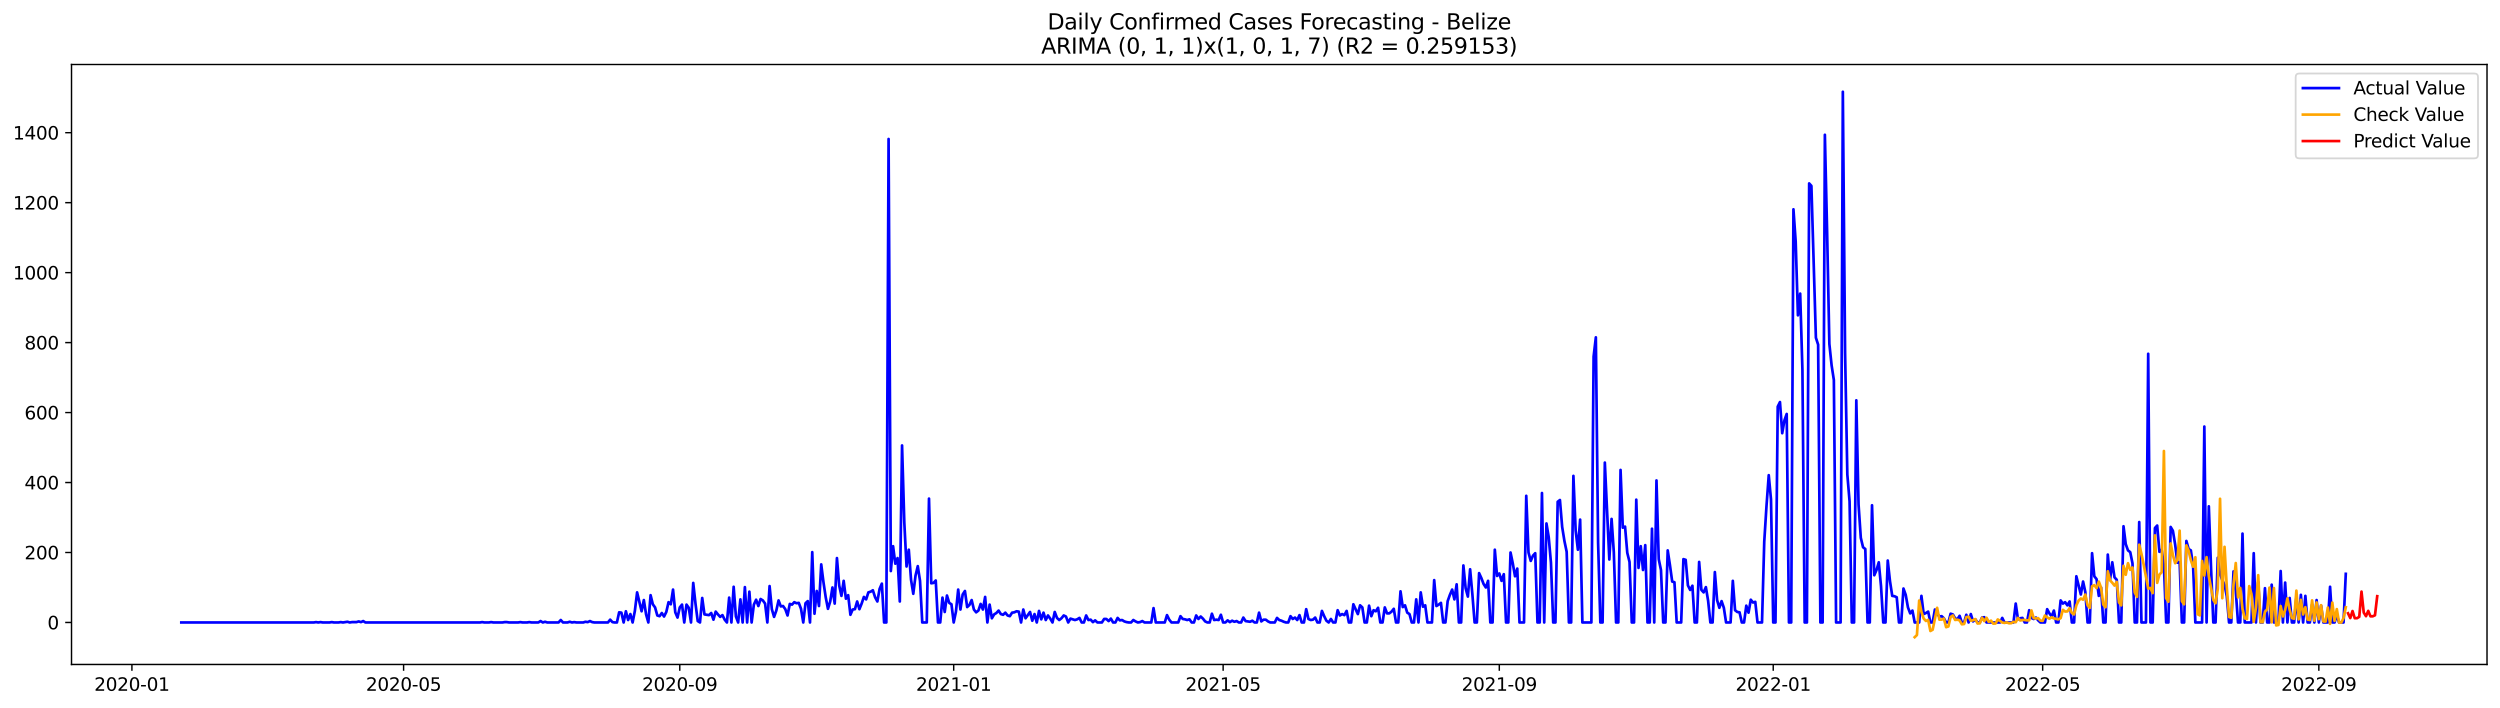 <?xml version="1.0" encoding="utf-8" standalone="no"?>
<!DOCTYPE svg PUBLIC "-//W3C//DTD SVG 1.1//EN"
  "http://www.w3.org/Graphics/SVG/1.1/DTD/svg11.dtd">
<svg xmlns:xlink="http://www.w3.org/1999/xlink" width="1386.05pt" height="392.274pt" viewBox="0 0 1386.05 392.274" xmlns="http://www.w3.org/2000/svg" version="1.1">
 <defs>
  <style type="text/css">*{stroke-linejoin: round; stroke-linecap: butt}</style>
 </defs>
 <g id="figure_1">
  <g id="patch_1">
   <path d="M 0 392.274 
L 1386.05 392.274 
L 1386.05 0 
L 0 0 
z
" style="fill: #ffffff"/>
  </g>
  <g id="axes_1">
   <g id="patch_2">
    <path d="M 39.65 368.396 
L 1378.85 368.396 
L 1378.85 35.755 
L 39.65 35.755 
z
" style="fill: #ffffff"/>
   </g>
   <g id="matplotlib.axis_1">
    <g id="xtick_1">
     <g id="line2d_1">
      <defs>
       <path id="mb76e7b65b3" d="M 0 0 
L 0 3.5 
" style="stroke: #000000; stroke-width: 0.8"/>
      </defs>
      <g>
       <use xlink:href="#mb76e7b65b3" x="73.136" y="368.396" style="stroke: #000000; stroke-width: 0.8"/>
      </g>
     </g>
     <g id="text_1">
      <!-- 2020-01 -->
      <g transform="translate(52.245 382.994)scale(0.1 -0.1)">
       <defs>
        <path id="DejaVuSans-32" d="M 1228 531 
L 3431 531 
L 3431 0 
L 469 0 
L 469 531 
Q 828 903 1448 1529 
Q 2069 2156 2228 2338 
Q 2531 2678 2651 2914 
Q 2772 3150 2772 3378 
Q 2772 3750 2511 3984 
Q 2250 4219 1831 4219 
Q 1534 4219 1204 4116 
Q 875 4013 500 3803 
L 500 4441 
Q 881 4594 1212 4672 
Q 1544 4750 1819 4750 
Q 2544 4750 2975 4387 
Q 3406 4025 3406 3419 
Q 3406 3131 3298 2873 
Q 3191 2616 2906 2266 
Q 2828 2175 2409 1742 
Q 1991 1309 1228 531 
z
" transform="scale(0.016)"/>
        <path id="DejaVuSans-30" d="M 2034 4250 
Q 1547 4250 1301 3770 
Q 1056 3291 1056 2328 
Q 1056 1369 1301 889 
Q 1547 409 2034 409 
Q 2525 409 2770 889 
Q 3016 1369 3016 2328 
Q 3016 3291 2770 3770 
Q 2525 4250 2034 4250 
z
M 2034 4750 
Q 2819 4750 3233 4129 
Q 3647 3509 3647 2328 
Q 3647 1150 3233 529 
Q 2819 -91 2034 -91 
Q 1250 -91 836 529 
Q 422 1150 422 2328 
Q 422 3509 836 4129 
Q 1250 4750 2034 4750 
z
" transform="scale(0.016)"/>
        <path id="DejaVuSans-2d" d="M 313 2009 
L 1997 2009 
L 1997 1497 
L 313 1497 
L 313 2009 
z
" transform="scale(0.016)"/>
        <path id="DejaVuSans-31" d="M 794 531 
L 1825 531 
L 1825 4091 
L 703 3866 
L 703 4441 
L 1819 4666 
L 2450 4666 
L 2450 531 
L 3481 531 
L 3481 0 
L 794 0 
L 794 531 
z
" transform="scale(0.016)"/>
       </defs>
       <use xlink:href="#DejaVuSans-32"/>
       <use xlink:href="#DejaVuSans-30" x="63.623"/>
       <use xlink:href="#DejaVuSans-32" x="127.246"/>
       <use xlink:href="#DejaVuSans-30" x="190.869"/>
       <use xlink:href="#DejaVuSans-2d" x="254.492"/>
       <use xlink:href="#DejaVuSans-30" x="290.576"/>
       <use xlink:href="#DejaVuSans-31" x="354.199"/>
      </g>
     </g>
    </g>
    <g id="xtick_2">
     <g id="line2d_2">
      <g>
       <use xlink:href="#mb76e7b65b3" x="223.762" y="368.396" style="stroke: #000000; stroke-width: 0.8"/>
      </g>
     </g>
     <g id="text_2">
      <!-- 2020-05 -->
      <g transform="translate(202.871 382.994)scale(0.1 -0.1)">
       <defs>
        <path id="DejaVuSans-35" d="M 691 4666 
L 3169 4666 
L 3169 4134 
L 1269 4134 
L 1269 2991 
Q 1406 3038 1543 3061 
Q 1681 3084 1819 3084 
Q 2600 3084 3056 2656 
Q 3513 2228 3513 1497 
Q 3513 744 3044 326 
Q 2575 -91 1722 -91 
Q 1428 -91 1123 -41 
Q 819 9 494 109 
L 494 744 
Q 775 591 1075 516 
Q 1375 441 1709 441 
Q 2250 441 2565 725 
Q 2881 1009 2881 1497 
Q 2881 1984 2565 2268 
Q 2250 2553 1709 2553 
Q 1456 2553 1204 2497 
Q 953 2441 691 2322 
L 691 4666 
z
" transform="scale(0.016)"/>
       </defs>
       <use xlink:href="#DejaVuSans-32"/>
       <use xlink:href="#DejaVuSans-30" x="63.623"/>
       <use xlink:href="#DejaVuSans-32" x="127.246"/>
       <use xlink:href="#DejaVuSans-30" x="190.869"/>
       <use xlink:href="#DejaVuSans-2d" x="254.492"/>
       <use xlink:href="#DejaVuSans-30" x="290.576"/>
       <use xlink:href="#DejaVuSans-35" x="354.199"/>
      </g>
     </g>
    </g>
    <g id="xtick_3">
     <g id="line2d_3">
      <g>
       <use xlink:href="#mb76e7b65b3" x="376.877" y="368.396" style="stroke: #000000; stroke-width: 0.8"/>
      </g>
     </g>
     <g id="text_3">
      <!-- 2020-09 -->
      <g transform="translate(355.986 382.994)scale(0.1 -0.1)">
       <defs>
        <path id="DejaVuSans-39" d="M 703 97 
L 703 672 
Q 941 559 1184 500 
Q 1428 441 1663 441 
Q 2288 441 2617 861 
Q 2947 1281 2994 2138 
Q 2813 1869 2534 1725 
Q 2256 1581 1919 1581 
Q 1219 1581 811 2004 
Q 403 2428 403 3163 
Q 403 3881 828 4315 
Q 1253 4750 1959 4750 
Q 2769 4750 3195 4129 
Q 3622 3509 3622 2328 
Q 3622 1225 3098 567 
Q 2575 -91 1691 -91 
Q 1453 -91 1209 -44 
Q 966 3 703 97 
z
M 1959 2075 
Q 2384 2075 2632 2365 
Q 2881 2656 2881 3163 
Q 2881 3666 2632 3958 
Q 2384 4250 1959 4250 
Q 1534 4250 1286 3958 
Q 1038 3666 1038 3163 
Q 1038 2656 1286 2365 
Q 1534 2075 1959 2075 
z
" transform="scale(0.016)"/>
       </defs>
       <use xlink:href="#DejaVuSans-32"/>
       <use xlink:href="#DejaVuSans-30" x="63.623"/>
       <use xlink:href="#DejaVuSans-32" x="127.246"/>
       <use xlink:href="#DejaVuSans-30" x="190.869"/>
       <use xlink:href="#DejaVuSans-2d" x="254.492"/>
       <use xlink:href="#DejaVuSans-30" x="290.576"/>
       <use xlink:href="#DejaVuSans-39" x="354.199"/>
      </g>
     </g>
    </g>
    <g id="xtick_4">
     <g id="line2d_4">
      <g>
       <use xlink:href="#mb76e7b65b3" x="528.748" y="368.396" style="stroke: #000000; stroke-width: 0.8"/>
      </g>
     </g>
     <g id="text_4">
      <!-- 2021-01 -->
      <g transform="translate(507.857 382.994)scale(0.1 -0.1)">
       <use xlink:href="#DejaVuSans-32"/>
       <use xlink:href="#DejaVuSans-30" x="63.623"/>
       <use xlink:href="#DejaVuSans-32" x="127.246"/>
       <use xlink:href="#DejaVuSans-31" x="190.869"/>
       <use xlink:href="#DejaVuSans-2d" x="254.492"/>
       <use xlink:href="#DejaVuSans-30" x="290.576"/>
       <use xlink:href="#DejaVuSans-31" x="354.199"/>
      </g>
     </g>
    </g>
    <g id="xtick_5">
     <g id="line2d_5">
      <g>
       <use xlink:href="#mb76e7b65b3" x="678.129" y="368.396" style="stroke: #000000; stroke-width: 0.8"/>
      </g>
     </g>
     <g id="text_5">
      <!-- 2021-05 -->
      <g transform="translate(657.238 382.994)scale(0.1 -0.1)">
       <use xlink:href="#DejaVuSans-32"/>
       <use xlink:href="#DejaVuSans-30" x="63.623"/>
       <use xlink:href="#DejaVuSans-32" x="127.246"/>
       <use xlink:href="#DejaVuSans-31" x="190.869"/>
       <use xlink:href="#DejaVuSans-2d" x="254.492"/>
       <use xlink:href="#DejaVuSans-30" x="290.576"/>
       <use xlink:href="#DejaVuSans-35" x="354.199"/>
      </g>
     </g>
    </g>
    <g id="xtick_6">
     <g id="line2d_6">
      <g>
       <use xlink:href="#mb76e7b65b3" x="831.244" y="368.396" style="stroke: #000000; stroke-width: 0.8"/>
      </g>
     </g>
     <g id="text_6">
      <!-- 2021-09 -->
      <g transform="translate(810.353 382.994)scale(0.1 -0.1)">
       <use xlink:href="#DejaVuSans-32"/>
       <use xlink:href="#DejaVuSans-30" x="63.623"/>
       <use xlink:href="#DejaVuSans-32" x="127.246"/>
       <use xlink:href="#DejaVuSans-31" x="190.869"/>
       <use xlink:href="#DejaVuSans-2d" x="254.492"/>
       <use xlink:href="#DejaVuSans-30" x="290.576"/>
       <use xlink:href="#DejaVuSans-39" x="354.199"/>
      </g>
     </g>
    </g>
    <g id="xtick_7">
     <g id="line2d_7">
      <g>
       <use xlink:href="#mb76e7b65b3" x="983.115" y="368.396" style="stroke: #000000; stroke-width: 0.8"/>
      </g>
     </g>
     <g id="text_7">
      <!-- 2022-01 -->
      <g transform="translate(962.224 382.994)scale(0.1 -0.1)">
       <use xlink:href="#DejaVuSans-32"/>
       <use xlink:href="#DejaVuSans-30" x="63.623"/>
       <use xlink:href="#DejaVuSans-32" x="127.246"/>
       <use xlink:href="#DejaVuSans-32" x="190.869"/>
       <use xlink:href="#DejaVuSans-2d" x="254.492"/>
       <use xlink:href="#DejaVuSans-30" x="290.576"/>
       <use xlink:href="#DejaVuSans-31" x="354.199"/>
      </g>
     </g>
    </g>
    <g id="xtick_8">
     <g id="line2d_8">
      <g>
       <use xlink:href="#mb76e7b65b3" x="1132.496" y="368.396" style="stroke: #000000; stroke-width: 0.8"/>
      </g>
     </g>
     <g id="text_8">
      <!-- 2022-05 -->
      <g transform="translate(1111.605 382.994)scale(0.1 -0.1)">
       <use xlink:href="#DejaVuSans-32"/>
       <use xlink:href="#DejaVuSans-30" x="63.623"/>
       <use xlink:href="#DejaVuSans-32" x="127.246"/>
       <use xlink:href="#DejaVuSans-32" x="190.869"/>
       <use xlink:href="#DejaVuSans-2d" x="254.492"/>
       <use xlink:href="#DejaVuSans-30" x="290.576"/>
       <use xlink:href="#DejaVuSans-35" x="354.199"/>
      </g>
     </g>
    </g>
    <g id="xtick_9">
     <g id="line2d_9">
      <g>
       <use xlink:href="#mb76e7b65b3" x="1285.611" y="368.396" style="stroke: #000000; stroke-width: 0.8"/>
      </g>
     </g>
     <g id="text_9">
      <!-- 2022-09 -->
      <g transform="translate(1264.72 382.994)scale(0.1 -0.1)">
       <use xlink:href="#DejaVuSans-32"/>
       <use xlink:href="#DejaVuSans-30" x="63.623"/>
       <use xlink:href="#DejaVuSans-32" x="127.246"/>
       <use xlink:href="#DejaVuSans-32" x="190.869"/>
       <use xlink:href="#DejaVuSans-2d" x="254.492"/>
       <use xlink:href="#DejaVuSans-30" x="290.576"/>
       <use xlink:href="#DejaVuSans-39" x="354.199"/>
      </g>
     </g>
    </g>
   </g>
   <g id="matplotlib.axis_2">
    <g id="ytick_1">
     <g id="line2d_10">
      <defs>
       <path id="m4609b6b347" d="M 0 0 
L -3.5 0 
" style="stroke: #000000; stroke-width: 0.8"/>
      </defs>
      <g>
       <use xlink:href="#m4609b6b347" x="39.65" y="345.109" style="stroke: #000000; stroke-width: 0.8"/>
      </g>
     </g>
     <g id="text_10">
      <!-- 0 -->
      <g transform="translate(26.288 348.908)scale(0.1 -0.1)">
       <use xlink:href="#DejaVuSans-30"/>
      </g>
     </g>
    </g>
    <g id="ytick_2">
     <g id="line2d_11">
      <g>
       <use xlink:href="#m4609b6b347" x="39.65" y="306.318" style="stroke: #000000; stroke-width: 0.8"/>
      </g>
     </g>
     <g id="text_11">
      <!-- 200 -->
      <g transform="translate(13.562 310.117)scale(0.1 -0.1)">
       <use xlink:href="#DejaVuSans-32"/>
       <use xlink:href="#DejaVuSans-30" x="63.623"/>
       <use xlink:href="#DejaVuSans-30" x="127.246"/>
      </g>
     </g>
    </g>
    <g id="ytick_3">
     <g id="line2d_12">
      <g>
       <use xlink:href="#m4609b6b347" x="39.65" y="267.526" style="stroke: #000000; stroke-width: 0.8"/>
      </g>
     </g>
     <g id="text_12">
      <!-- 400 -->
      <g transform="translate(13.562 271.325)scale(0.1 -0.1)">
       <defs>
        <path id="DejaVuSans-34" d="M 2419 4116 
L 825 1625 
L 2419 1625 
L 2419 4116 
z
M 2253 4666 
L 3047 4666 
L 3047 1625 
L 3713 1625 
L 3713 1100 
L 3047 1100 
L 3047 0 
L 2419 0 
L 2419 1100 
L 313 1100 
L 313 1709 
L 2253 4666 
z
" transform="scale(0.016)"/>
       </defs>
       <use xlink:href="#DejaVuSans-34"/>
       <use xlink:href="#DejaVuSans-30" x="63.623"/>
       <use xlink:href="#DejaVuSans-30" x="127.246"/>
      </g>
     </g>
    </g>
    <g id="ytick_4">
     <g id="line2d_13">
      <g>
       <use xlink:href="#m4609b6b347" x="39.65" y="228.735" style="stroke: #000000; stroke-width: 0.8"/>
      </g>
     </g>
     <g id="text_13">
      <!-- 600 -->
      <g transform="translate(13.562 232.534)scale(0.1 -0.1)">
       <defs>
        <path id="DejaVuSans-36" d="M 2113 2584 
Q 1688 2584 1439 2293 
Q 1191 2003 1191 1497 
Q 1191 994 1439 701 
Q 1688 409 2113 409 
Q 2538 409 2786 701 
Q 3034 994 3034 1497 
Q 3034 2003 2786 2293 
Q 2538 2584 2113 2584 
z
M 3366 4563 
L 3366 3988 
Q 3128 4100 2886 4159 
Q 2644 4219 2406 4219 
Q 1781 4219 1451 3797 
Q 1122 3375 1075 2522 
Q 1259 2794 1537 2939 
Q 1816 3084 2150 3084 
Q 2853 3084 3261 2657 
Q 3669 2231 3669 1497 
Q 3669 778 3244 343 
Q 2819 -91 2113 -91 
Q 1303 -91 875 529 
Q 447 1150 447 2328 
Q 447 3434 972 4092 
Q 1497 4750 2381 4750 
Q 2619 4750 2861 4703 
Q 3103 4656 3366 4563 
z
" transform="scale(0.016)"/>
       </defs>
       <use xlink:href="#DejaVuSans-36"/>
       <use xlink:href="#DejaVuSans-30" x="63.623"/>
       <use xlink:href="#DejaVuSans-30" x="127.246"/>
      </g>
     </g>
    </g>
    <g id="ytick_5">
     <g id="line2d_14">
      <g>
       <use xlink:href="#m4609b6b347" x="39.65" y="189.943" style="stroke: #000000; stroke-width: 0.8"/>
      </g>
     </g>
     <g id="text_14">
      <!-- 800 -->
      <g transform="translate(13.562 193.742)scale(0.1 -0.1)">
       <defs>
        <path id="DejaVuSans-38" d="M 2034 2216 
Q 1584 2216 1326 1975 
Q 1069 1734 1069 1313 
Q 1069 891 1326 650 
Q 1584 409 2034 409 
Q 2484 409 2743 651 
Q 3003 894 3003 1313 
Q 3003 1734 2745 1975 
Q 2488 2216 2034 2216 
z
M 1403 2484 
Q 997 2584 770 2862 
Q 544 3141 544 3541 
Q 544 4100 942 4425 
Q 1341 4750 2034 4750 
Q 2731 4750 3128 4425 
Q 3525 4100 3525 3541 
Q 3525 3141 3298 2862 
Q 3072 2584 2669 2484 
Q 3125 2378 3379 2068 
Q 3634 1759 3634 1313 
Q 3634 634 3220 271 
Q 2806 -91 2034 -91 
Q 1263 -91 848 271 
Q 434 634 434 1313 
Q 434 1759 690 2068 
Q 947 2378 1403 2484 
z
M 1172 3481 
Q 1172 3119 1398 2916 
Q 1625 2713 2034 2713 
Q 2441 2713 2670 2916 
Q 2900 3119 2900 3481 
Q 2900 3844 2670 4047 
Q 2441 4250 2034 4250 
Q 1625 4250 1398 4047 
Q 1172 3844 1172 3481 
z
" transform="scale(0.016)"/>
       </defs>
       <use xlink:href="#DejaVuSans-38"/>
       <use xlink:href="#DejaVuSans-30" x="63.623"/>
       <use xlink:href="#DejaVuSans-30" x="127.246"/>
      </g>
     </g>
    </g>
    <g id="ytick_6">
     <g id="line2d_15">
      <g>
       <use xlink:href="#m4609b6b347" x="39.65" y="151.152" style="stroke: #000000; stroke-width: 0.8"/>
      </g>
     </g>
     <g id="text_15">
      <!-- 1000 -->
      <g transform="translate(7.2 154.951)scale(0.1 -0.1)">
       <use xlink:href="#DejaVuSans-31"/>
       <use xlink:href="#DejaVuSans-30" x="63.623"/>
       <use xlink:href="#DejaVuSans-30" x="127.246"/>
       <use xlink:href="#DejaVuSans-30" x="190.869"/>
      </g>
     </g>
    </g>
    <g id="ytick_7">
     <g id="line2d_16">
      <g>
       <use xlink:href="#m4609b6b347" x="39.65" y="112.36" style="stroke: #000000; stroke-width: 0.8"/>
      </g>
     </g>
     <g id="text_16">
      <!-- 1200 -->
      <g transform="translate(7.2 116.159)scale(0.1 -0.1)">
       <use xlink:href="#DejaVuSans-31"/>
       <use xlink:href="#DejaVuSans-32" x="63.623"/>
       <use xlink:href="#DejaVuSans-30" x="127.246"/>
       <use xlink:href="#DejaVuSans-30" x="190.869"/>
      </g>
     </g>
    </g>
    <g id="ytick_8">
     <g id="line2d_17">
      <g>
       <use xlink:href="#m4609b6b347" x="39.65" y="73.569" style="stroke: #000000; stroke-width: 0.8"/>
      </g>
     </g>
     <g id="text_17">
      <!-- 1400 -->
      <g transform="translate(7.2 77.368)scale(0.1 -0.1)">
       <use xlink:href="#DejaVuSans-31"/>
       <use xlink:href="#DejaVuSans-34" x="63.623"/>
       <use xlink:href="#DejaVuSans-30" x="127.246"/>
       <use xlink:href="#DejaVuSans-30" x="190.869"/>
      </g>
     </g>
    </g>
   </g>
   <g id="line2d_18">
    <path d="M 100.523 345.109 
L 173.968 345.109 
L 175.213 344.915 
L 176.458 345.109 
L 177.703 344.915 
L 178.948 345.109 
L 182.682 345.109 
L 183.927 344.915 
L 185.172 345.109 
L 187.662 345.109 
L 188.906 344.915 
L 190.151 345.109 
L 192.641 344.721 
L 193.886 345.109 
L 195.131 344.915 
L 197.62 344.915 
L 198.865 344.527 
L 200.11 344.915 
L 201.355 344.333 
L 202.6 345.109 
L 266.087 345.109 
L 267.331 344.915 
L 268.576 345.109 
L 271.066 345.109 
L 272.311 344.915 
L 273.556 345.109 
L 278.535 345.109 
L 279.78 344.915 
L 281.025 344.915 
L 282.27 345.109 
L 287.249 345.109 
L 288.494 344.915 
L 289.739 345.109 
L 292.228 345.109 
L 293.473 344.915 
L 294.718 345.109 
L 298.452 345.109 
L 299.697 344.333 
L 300.942 345.109 
L 302.187 344.721 
L 303.432 345.109 
L 309.656 345.109 
L 310.901 343.751 
L 312.146 345.109 
L 314.635 345.109 
L 315.88 344.721 
L 317.125 345.109 
L 318.37 344.915 
L 319.615 345.109 
L 323.349 345.109 
L 324.594 344.721 
L 325.839 344.915 
L 327.084 344.333 
L 328.329 344.915 
L 329.573 345.109 
L 337.043 345.109 
L 338.287 343.557 
L 339.532 344.915 
L 340.777 345.109 
L 342.022 345.109 
L 343.267 339.484 
L 344.512 339.678 
L 345.756 345.109 
L 347.001 338.902 
L 348.246 343.751 
L 349.491 340.454 
L 350.736 345.109 
L 351.981 338.708 
L 353.225 328.429 
L 355.715 338.902 
L 356.96 332.696 
L 358.205 340.648 
L 359.45 345.109 
L 360.695 329.98 
L 361.939 335.023 
L 363.184 336.769 
L 364.429 341.23 
L 365.674 341.618 
L 366.919 339.872 
L 368.164 341.812 
L 369.408 339.29 
L 370.653 333.86 
L 371.898 335.023 
L 373.143 326.877 
L 374.388 339.484 
L 375.633 342.394 
L 376.877 336.769 
L 378.122 335.217 
L 379.367 345.109 
L 380.612 335.217 
L 381.857 336.963 
L 383.102 345.109 
L 384.346 323.192 
L 385.591 334.635 
L 386.836 344.333 
L 388.081 345.109 
L 389.326 331.532 
L 390.571 340.648 
L 393.06 341.036 
L 394.305 339.872 
L 395.55 343.557 
L 396.795 339.096 
L 398.04 340.648 
L 399.285 342.006 
L 400.529 341.036 
L 401.774 343.557 
L 403.019 345.109 
L 404.264 331.338 
L 405.509 345.109 
L 406.754 325.325 
L 407.998 341.812 
L 409.243 345.109 
L 410.488 332.308 
L 411.733 345.109 
L 412.978 325.519 
L 414.223 345.109 
L 415.468 328.041 
L 416.712 345.109 
L 417.957 335.217 
L 419.202 332.502 
L 420.447 335.993 
L 421.692 332.114 
L 422.937 332.89 
L 424.181 334.635 
L 425.426 345.109 
L 426.671 324.937 
L 427.916 337.739 
L 429.161 342.006 
L 430.406 338.514 
L 431.65 332.89 
L 432.895 336.187 
L 434.14 335.993 
L 435.385 337.739 
L 436.63 341.23 
L 437.875 334.829 
L 439.119 335.217 
L 440.364 333.86 
L 441.609 334.441 
L 442.854 334.247 
L 444.099 337.545 
L 445.344 345.109 
L 446.589 334.441 
L 447.833 333.278 
L 449.078 345.109 
L 450.323 306.124 
L 451.568 340.26 
L 452.813 327.653 
L 454.058 335.993 
L 455.302 312.912 
L 456.547 322.804 
L 457.792 331.144 
L 459.037 337.545 
L 460.282 333.472 
L 461.527 325.713 
L 462.771 334.635 
L 464.016 309.421 
L 465.261 324.55 
L 466.506 330.368 
L 467.751 322.028 
L 468.996 331.92 
L 470.241 329.98 
L 471.485 340.842 
L 472.73 337.933 
L 473.975 337.739 
L 475.22 333.472 
L 476.465 337.739 
L 477.71 334.635 
L 478.954 330.95 
L 480.199 332.308 
L 481.444 328.429 
L 482.689 328.041 
L 483.934 327.265 
L 485.179 331.144 
L 486.423 333.472 
L 487.668 326.489 
L 488.913 323.58 
L 490.158 345.109 
L 491.403 345.109 
L 492.648 77.06 
L 493.892 316.597 
L 495.137 302.826 
L 496.382 312.524 
L 497.627 309.421 
L 498.872 333.472 
L 500.117 246.967 
L 501.362 289.637 
L 502.606 314.076 
L 503.851 304.766 
L 505.096 321.446 
L 506.341 329.205 
L 507.586 319.119 
L 508.831 313.882 
L 510.075 322.028 
L 511.32 345.109 
L 513.81 345.109 
L 515.055 276.448 
L 516.3 323.386 
L 517.544 323.192 
L 518.789 321.834 
L 520.034 345.109 
L 521.279 345.109 
L 522.524 331.338 
L 523.769 339.29 
L 525.014 330.174 
L 526.258 334.247 
L 527.503 335.023 
L 528.748 345.109 
L 529.993 339.096 
L 531.238 326.877 
L 532.483 337.933 
L 533.727 329.592 
L 534.972 327.653 
L 536.217 336.575 
L 537.462 335.411 
L 538.707 332.696 
L 539.952 337.933 
L 541.196 339.484 
L 542.441 338.514 
L 543.686 334.829 
L 544.931 337.933 
L 546.176 330.95 
L 547.421 345.109 
L 548.666 335.217 
L 549.91 342.782 
L 551.155 340.648 
L 552.4 339.872 
L 553.645 338.514 
L 554.89 340.454 
L 556.135 340.842 
L 557.379 339.678 
L 558.624 341.23 
L 559.869 341.618 
L 561.114 339.678 
L 562.359 339.484 
L 563.604 338.902 
L 564.848 339.096 
L 566.093 345.109 
L 567.338 337.933 
L 568.583 342.782 
L 571.073 339.29 
L 572.317 344.139 
L 573.562 340.454 
L 574.807 345.109 
L 576.052 338.708 
L 577.297 343.363 
L 578.542 339.678 
L 579.787 343.751 
L 581.031 341.23 
L 582.276 342.976 
L 583.521 345.109 
L 584.766 339.29 
L 586.011 342.588 
L 587.256 343.751 
L 588.5 342.782 
L 589.745 341.23 
L 590.99 341.812 
L 592.235 345.109 
L 593.48 342.976 
L 595.969 343.751 
L 597.214 343.363 
L 598.459 342.588 
L 599.704 345.109 
L 600.949 345.109 
L 602.194 341.23 
L 603.439 343.751 
L 604.683 343.557 
L 605.928 344.915 
L 607.173 343.945 
L 608.418 345.109 
L 610.908 345.109 
L 612.152 343.169 
L 613.397 343.169 
L 614.642 344.333 
L 615.887 342.976 
L 617.132 345.109 
L 618.377 345.109 
L 619.621 342.588 
L 620.866 343.945 
L 622.111 343.751 
L 623.356 344.527 
L 624.601 344.915 
L 625.846 345.109 
L 627.09 345.109 
L 628.335 343.751 
L 629.58 344.527 
L 630.825 345.109 
L 632.07 344.915 
L 633.315 344.333 
L 634.56 345.109 
L 638.294 345.109 
L 639.539 337.157 
L 640.784 345.109 
L 645.763 345.109 
L 647.008 341.036 
L 648.253 343.557 
L 649.498 345.109 
L 653.232 345.109 
L 654.477 341.618 
L 655.722 343.169 
L 656.967 343.363 
L 658.212 343.751 
L 659.456 343.363 
L 660.701 345.109 
L 661.946 345.109 
L 663.191 341.23 
L 664.436 343.169 
L 665.681 341.812 
L 666.925 342.976 
L 668.17 344.527 
L 669.415 345.109 
L 670.66 345.109 
L 671.905 340.26 
L 673.15 343.751 
L 674.394 343.557 
L 675.639 343.751 
L 676.884 340.842 
L 678.129 345.109 
L 679.374 345.109 
L 680.619 343.945 
L 681.863 344.915 
L 683.108 344.139 
L 684.353 344.721 
L 685.598 344.333 
L 686.843 345.109 
L 688.088 345.109 
L 689.333 342.394 
L 690.577 344.333 
L 693.067 344.721 
L 694.312 344.139 
L 695.557 345.109 
L 696.802 345.109 
L 698.046 339.678 
L 699.291 344.527 
L 700.536 343.557 
L 701.781 343.557 
L 703.026 344.527 
L 704.271 345.109 
L 706.76 345.109 
L 708.005 342.588 
L 709.25 343.751 
L 710.495 344.139 
L 711.74 344.721 
L 712.985 345.109 
L 714.229 345.109 
L 715.474 341.618 
L 716.719 343.169 
L 717.964 342.394 
L 719.209 343.751 
L 720.454 341.036 
L 721.698 345.109 
L 722.943 345.109 
L 724.188 337.739 
L 725.433 343.169 
L 726.678 343.751 
L 727.923 343.557 
L 729.167 342.394 
L 730.412 345.109 
L 731.657 345.109 
L 732.902 338.708 
L 734.147 341.618 
L 735.392 344.139 
L 736.637 345.109 
L 737.881 343.169 
L 739.126 345.109 
L 740.371 345.109 
L 741.616 338.321 
L 742.861 341.23 
L 744.106 340.454 
L 745.35 341.036 
L 746.595 338.708 
L 747.84 345.109 
L 749.085 345.109 
L 750.33 335.023 
L 752.819 340.454 
L 754.064 335.605 
L 755.309 336.769 
L 756.554 345.109 
L 757.799 345.109 
L 759.044 335.799 
L 760.288 341.618 
L 761.533 338.321 
L 762.778 338.902 
L 764.023 336.963 
L 765.268 345.109 
L 766.513 345.109 
L 767.758 336.769 
L 769.002 340.066 
L 770.247 340.066 
L 771.492 339.096 
L 772.737 337.545 
L 773.982 345.109 
L 775.227 345.109 
L 776.471 327.847 
L 777.716 336.575 
L 778.961 335.605 
L 780.206 339.678 
L 781.451 340.454 
L 782.696 345.109 
L 783.94 345.109 
L 785.185 332.308 
L 786.43 345.109 
L 787.675 328.429 
L 788.92 336.381 
L 790.165 335.605 
L 791.41 345.109 
L 793.899 345.109 
L 795.144 321.64 
L 796.389 335.993 
L 797.634 335.217 
L 798.879 334.247 
L 800.123 345.109 
L 801.368 345.109 
L 802.613 333.278 
L 803.858 329.786 
L 805.103 326.877 
L 806.348 332.308 
L 807.592 323.968 
L 808.837 345.109 
L 810.082 345.109 
L 811.327 313.494 
L 812.572 326.101 
L 813.817 330.756 
L 815.061 315.627 
L 816.306 329.398 
L 817.551 345.109 
L 818.796 345.109 
L 820.041 317.761 
L 821.286 320.476 
L 822.531 323.774 
L 823.775 325.713 
L 825.02 322.028 
L 826.265 345.109 
L 827.51 345.109 
L 828.755 304.766 
L 830 319.313 
L 831.244 317.955 
L 832.489 322.028 
L 833.734 318.343 
L 834.979 345.109 
L 836.224 345.109 
L 837.469 306.318 
L 838.713 312.33 
L 839.958 319.507 
L 841.203 315.24 
L 842.448 345.109 
L 844.938 345.109 
L 846.183 274.896 
L 847.427 306.318 
L 848.672 310.973 
L 849.917 308.063 
L 851.162 306.705 
L 852.407 345.109 
L 853.652 345.109 
L 854.896 273.345 
L 856.141 345.109 
L 857.386 290.219 
L 858.631 297.783 
L 859.876 311.942 
L 861.121 345.109 
L 862.365 345.109 
L 863.61 278.194 
L 864.855 277.224 
L 866.1 292.159 
L 867.345 299.917 
L 868.59 305.93 
L 869.834 345.109 
L 871.079 345.109 
L 872.324 263.841 
L 873.569 294.098 
L 874.814 304.766 
L 876.059 288.086 
L 877.304 345.109 
L 882.283 345.109 
L 883.528 197.701 
L 884.773 187.034 
L 886.017 300.887 
L 887.262 345.109 
L 888.507 345.109 
L 889.752 256.47 
L 892.242 310.197 
L 893.486 287.698 
L 894.731 306.124 
L 895.976 345.109 
L 897.221 345.109 
L 898.466 260.544 
L 899.711 292.547 
L 900.956 291.965 
L 902.2 306.511 
L 903.445 311.554 
L 904.69 345.109 
L 905.935 345.109 
L 907.18 277.03 
L 908.425 314.852 
L 909.669 302.826 
L 910.914 316.015 
L 912.159 302.244 
L 913.404 345.109 
L 914.649 345.109 
L 915.894 293.128 
L 917.138 345.109 
L 918.383 266.362 
L 919.628 310.003 
L 920.873 316.015 
L 922.118 345.109 
L 923.363 345.109 
L 924.608 305.154 
L 925.852 313.3 
L 927.097 322.416 
L 928.342 322.804 
L 929.587 345.109 
L 932.077 345.109 
L 933.321 310.003 
L 934.566 310.391 
L 935.811 324.55 
L 937.056 327.071 
L 938.301 324.744 
L 939.546 345.109 
L 940.79 345.109 
L 942.035 311.554 
L 943.28 327.071 
L 944.525 328.429 
L 945.77 325.519 
L 947.015 333.084 
L 948.259 345.109 
L 949.504 345.109 
L 950.749 317.179 
L 951.994 332.696 
L 953.239 336.963 
L 954.484 333.278 
L 955.729 336.963 
L 956.973 345.109 
L 959.463 345.109 
L 960.708 322.028 
L 961.953 338.321 
L 963.198 339.29 
L 964.442 339.484 
L 965.687 345.109 
L 966.932 345.109 
L 968.177 335.799 
L 969.422 339.678 
L 970.667 332.502 
L 971.911 334.053 
L 973.156 333.666 
L 974.401 345.109 
L 976.891 345.109 
L 978.136 300.305 
L 979.381 280.521 
L 980.625 263.453 
L 981.87 276.836 
L 983.115 345.109 
L 984.36 345.109 
L 985.605 225.437 
L 986.85 222.916 
L 988.094 240.178 
L 989.339 233.002 
L 990.584 229.51 
L 991.829 345.109 
L 993.074 345.109 
L 994.319 116.045 
L 995.563 133.889 
L 996.808 174.814 
L 998.053 162.789 
L 999.298 205.072 
L 1000.543 345.109 
L 1001.788 345.109 
L 1003.032 101.692 
L 1004.277 103.05 
L 1006.767 187.228 
L 1008.012 191.107 
L 1009.257 345.109 
L 1010.502 345.109 
L 1011.746 74.732 
L 1012.991 128.652 
L 1014.236 190.719 
L 1015.481 202.55 
L 1016.726 210.696 
L 1017.971 345.109 
L 1020.46 345.109 
L 1021.705 50.876 
L 1022.95 195.568 
L 1024.195 263.065 
L 1025.44 278 
L 1026.684 345.109 
L 1027.929 345.109 
L 1029.174 221.946 
L 1030.419 279.745 
L 1031.664 298.171 
L 1032.909 303.408 
L 1034.154 304.378 
L 1035.398 345.109 
L 1036.643 345.109 
L 1037.888 280.133 
L 1039.133 318.925 
L 1040.378 316.015 
L 1041.623 311.748 
L 1042.867 324.937 
L 1044.112 345.109 
L 1045.357 345.109 
L 1046.602 310.779 
L 1047.847 322.222 
L 1049.092 330.368 
L 1050.336 330.562 
L 1051.581 331.144 
L 1052.826 345.109 
L 1054.071 345.109 
L 1055.316 326.295 
L 1056.561 329.786 
L 1057.805 336.769 
L 1059.05 340.066 
L 1060.295 338.514 
L 1061.54 345.109 
L 1064.03 345.109 
L 1065.275 330.368 
L 1066.519 340.454 
L 1067.764 339.872 
L 1069.009 339.096 
L 1070.254 345.109 
L 1071.499 345.109 
L 1072.744 337.933 
L 1073.988 340.26 
L 1075.233 341.812 
L 1076.478 341.618 
L 1077.723 342.782 
L 1078.968 345.109 
L 1080.213 345.109 
L 1081.457 340.26 
L 1082.702 340.648 
L 1083.947 342.782 
L 1085.192 343.363 
L 1086.437 341.424 
L 1087.682 345.109 
L 1088.927 345.109 
L 1090.171 340.842 
L 1091.416 345.109 
L 1092.661 340.454 
L 1093.906 344.527 
L 1095.151 343.363 
L 1096.396 345.109 
L 1097.64 345.109 
L 1098.885 342.394 
L 1100.13 342.2 
L 1101.375 345.109 
L 1108.844 345.109 
L 1110.089 342.588 
L 1111.334 345.109 
L 1116.313 345.109 
L 1117.558 334.635 
L 1118.803 343.363 
L 1120.048 342.782 
L 1121.292 342.588 
L 1122.537 345.109 
L 1123.782 345.109 
L 1125.027 338.321 
L 1126.272 342.588 
L 1127.517 343.169 
L 1128.761 342.394 
L 1130.006 343.945 
L 1131.251 345.109 
L 1133.741 345.109 
L 1134.986 337.739 
L 1136.23 340.066 
L 1137.475 341.812 
L 1138.72 338.514 
L 1139.965 345.109 
L 1141.21 345.109 
L 1142.455 332.89 
L 1143.7 334.635 
L 1144.944 333.86 
L 1146.189 335.605 
L 1147.434 333.472 
L 1148.679 345.109 
L 1149.924 345.109 
L 1151.169 319.507 
L 1153.658 329.592 
L 1154.903 322.416 
L 1156.148 328.235 
L 1157.393 345.109 
L 1158.638 345.109 
L 1159.882 306.705 
L 1161.127 319.507 
L 1162.372 321.058 
L 1163.617 330.368 
L 1164.862 325.713 
L 1166.107 345.109 
L 1167.352 345.109 
L 1168.596 307.481 
L 1169.841 321.446 
L 1171.086 311.748 
L 1172.331 320.089 
L 1173.576 321.446 
L 1174.821 345.109 
L 1176.065 345.109 
L 1177.31 291.771 
L 1178.555 301.663 
L 1179.8 305.154 
L 1181.045 306.124 
L 1182.29 312.33 
L 1183.534 345.109 
L 1184.779 345.109 
L 1186.024 289.443 
L 1187.269 345.109 
L 1189.759 345.109 
L 1191.003 196.15 
L 1192.248 345.109 
L 1193.493 345.109 
L 1194.738 292.741 
L 1195.983 291.383 
L 1197.228 305.93 
L 1198.473 304.766 
L 1199.717 313.688 
L 1200.962 345.109 
L 1202.207 345.109 
L 1203.452 292.159 
L 1204.697 294.292 
L 1205.942 301.857 
L 1207.186 311.942 
L 1208.431 311.748 
L 1209.676 345.109 
L 1210.921 345.109 
L 1212.166 299.917 
L 1213.411 304.378 
L 1214.655 305.154 
L 1215.9 313.882 
L 1217.145 345.109 
L 1220.88 345.109 
L 1222.125 236.493 
L 1223.369 345.109 
L 1224.614 280.715 
L 1225.859 315.24 
L 1227.104 345.109 
L 1228.349 345.109 
L 1229.594 309.227 
L 1230.838 318.343 
L 1232.083 321.64 
L 1233.328 324.162 
L 1234.573 330.562 
L 1235.818 345.109 
L 1237.063 345.109 
L 1238.307 316.791 
L 1239.552 327.653 
L 1240.797 345.109 
L 1242.042 345.109 
L 1243.287 295.844 
L 1244.532 345.109 
L 1248.266 345.109 
L 1249.511 306.705 
L 1250.756 345.109 
L 1252.001 322.804 
L 1253.246 345.109 
L 1254.49 345.109 
L 1255.735 326.101 
L 1256.98 345.109 
L 1258.225 345.109 
L 1259.47 324.162 
L 1260.715 345.109 
L 1263.204 345.109 
L 1264.449 316.597 
L 1265.694 345.109 
L 1266.939 322.998 
L 1268.184 345.109 
L 1269.428 331.532 
L 1270.673 345.109 
L 1271.918 345.109 
L 1273.163 331.338 
L 1274.408 345.109 
L 1275.653 329.786 
L 1276.898 345.109 
L 1278.142 330.368 
L 1279.387 345.109 
L 1280.632 345.109 
L 1281.877 335.217 
L 1283.122 345.109 
L 1284.367 332.696 
L 1285.611 345.109 
L 1286.856 335.799 
L 1288.101 345.109 
L 1290.591 345.109 
L 1291.836 325.325 
L 1293.08 345.109 
L 1294.325 345.109 
L 1295.57 341.036 
L 1296.815 345.109 
L 1299.305 345.109 
L 1300.549 318.149 
L 1300.549 318.149 
" clip-path="url(#p5f593025a3)" style="fill: none; stroke: #0000ff; stroke-width: 1.5; stroke-linecap: square"/>
   </g>
   <g id="line2d_19">
    <path d="M 1061.54 353.276 
L 1062.785 352.067 
L 1064.03 332.955 
L 1065.275 339.185 
L 1066.519 342.95 
L 1067.764 344.274 
L 1069.009 343.677 
L 1070.254 349.833 
L 1071.499 349.134 
L 1073.988 336.992 
L 1075.233 343.541 
L 1076.478 343.554 
L 1077.723 342.94 
L 1078.968 347.721 
L 1080.213 347.334 
L 1081.457 342.056 
L 1082.702 341.212 
L 1083.947 343.71 
L 1085.192 343.57 
L 1086.437 343.955 
L 1087.682 346.113 
L 1088.927 345.965 
L 1090.171 342.139 
L 1091.416 341.939 
L 1092.661 344.162 
L 1093.906 343.871 
L 1095.151 343.235 
L 1096.396 345.683 
L 1097.64 345.598 
L 1098.885 342.474 
L 1100.13 344.358 
L 1101.375 342.515 
L 1102.62 344.791 
L 1103.865 344.092 
L 1105.109 345.776 
L 1106.354 345.677 
L 1107.599 343.434 
L 1108.844 344.187 
L 1110.089 345.142 
L 1111.334 345.354 
L 1112.579 345.085 
L 1113.823 345.567 
L 1115.068 345.499 
L 1116.313 344.768 
L 1117.558 344.976 
L 1118.803 342.58 
L 1120.048 344.001 
L 1121.292 343.748 
L 1122.537 343.725 
L 1123.782 343.93 
L 1125.027 343.895 
L 1126.272 338.461 
L 1127.517 342.683 
L 1128.761 342.903 
L 1130.006 342.719 
L 1131.251 344.068 
L 1132.496 344.222 
L 1133.741 341.269 
L 1134.986 342.298 
L 1136.23 343.008 
L 1137.475 342.274 
L 1138.72 342.862 
L 1141.21 343.397 
L 1142.455 342.689 
L 1143.7 338.105 
L 1144.944 339.058 
L 1146.189 338.972 
L 1147.434 337.212 
L 1148.679 339.866 
L 1149.924 340.642 
L 1151.169 335.569 
L 1152.413 332.991 
L 1153.658 331.826 
L 1154.903 332.484 
L 1156.148 329.652 
L 1157.393 335.618 
L 1158.638 337.022 
L 1159.882 325.046 
L 1161.127 324.426 
L 1162.372 326.062 
L 1163.617 322.438 
L 1164.862 325.781 
L 1166.107 335.2 
L 1167.352 336.667 
L 1168.596 316.731 
L 1169.841 321.707 
L 1171.086 323.096 
L 1172.331 324.658 
L 1173.576 322.588 
L 1174.821 333.984 
L 1176.065 335.63 
L 1177.31 313.695 
L 1178.555 318.639 
L 1179.8 312.259 
L 1181.045 315.927 
L 1182.29 314.646 
L 1183.534 328.432 
L 1184.779 330.9 
L 1186.024 302.006 
L 1187.269 307.099 
L 1188.514 313.071 
L 1191.003 326.285 
L 1192.248 326.009 
L 1193.493 328.836 
L 1194.738 296.825 
L 1195.983 323.143 
L 1197.228 318.551 
L 1198.473 317.277 
L 1199.717 250.059 
L 1200.962 331.636 
L 1202.207 333.63 
L 1203.452 301.309 
L 1204.697 307.745 
L 1205.942 312.257 
L 1207.186 310.385 
L 1208.431 294.204 
L 1209.676 333.271 
L 1210.921 335.023 
L 1212.166 302.362 
L 1213.411 305.378 
L 1214.655 310.621 
L 1215.9 314.193 
L 1217.145 308.944 
L 1218.39 340.502 
L 1219.635 341.184 
L 1220.88 311.02 
L 1222.125 319.101 
L 1223.369 308.902 
L 1224.614 319.508 
L 1227.104 332.605 
L 1228.349 334.456 
L 1229.594 326.447 
L 1230.838 276.543 
L 1232.083 331.662 
L 1233.328 303.179 
L 1234.573 325.461 
L 1235.818 342.046 
L 1237.063 342.5 
L 1238.307 323.94 
L 1239.552 312.172 
L 1240.797 331.186 
L 1242.042 325.949 
L 1243.287 337.61 
L 1244.532 342.834 
L 1245.776 343.17 
L 1247.021 324.958 
L 1248.266 329.431 
L 1249.511 344.727 
L 1250.756 336.826 
L 1252.001 318.895 
L 1253.246 344.937 
L 1254.49 344.963 
L 1255.735 339.217 
L 1256.98 337.741 
L 1258.225 325.798 
L 1259.47 345.025 
L 1260.715 326.046 
L 1261.959 346.725 
L 1263.204 346.486 
L 1264.449 336.031 
L 1265.694 341.753 
L 1266.939 338.186 
L 1268.184 331.727 
L 1269.428 338.068 
L 1270.673 342.668 
L 1271.918 343.03 
L 1273.163 327.462 
L 1274.408 343.395 
L 1275.653 332.549 
L 1276.898 340.66 
L 1278.142 336.64 
L 1279.387 343.486 
L 1280.632 343.726 
L 1281.877 332.857 
L 1283.122 344.119 
L 1284.367 333.991 
L 1285.611 343.27 
L 1286.856 335.528 
L 1288.101 344.547 
L 1289.346 344.63 
L 1290.591 336.85 
L 1291.836 345.873 
L 1293.08 334.109 
L 1294.325 344.21 
L 1295.57 337.704 
L 1296.815 345.137 
L 1298.06 345.133 
L 1299.305 342.681 
L 1300.549 336.675 
L 1300.549 336.675 
" clip-path="url(#p5f593025a3)" style="fill: none; stroke: #ffa500; stroke-width: 1.5; stroke-linecap: square"/>
   </g>
   <g id="line2d_20">
    <path d="M 1301.794 340.011 
L 1303.039 342.653 
L 1304.284 338.772 
L 1305.529 342.747 
L 1306.774 342.747 
L 1308.019 341.984 
L 1309.263 328.01 
L 1310.508 339.627 
L 1311.753 341.625 
L 1312.998 338.689 
L 1314.243 341.696 
L 1315.488 341.696 
L 1316.732 341.119 
L 1317.977 330.548 
" clip-path="url(#p5f593025a3)" style="fill: none; stroke: #ff0000; stroke-width: 1.5; stroke-linecap: square"/>
   </g>
   <g id="patch_3">
    <path d="M 39.65 368.396 
L 39.65 35.755 
" style="fill: none; stroke: #000000; stroke-width: 0.8; stroke-linejoin: miter; stroke-linecap: square"/>
   </g>
   <g id="patch_4">
    <path d="M 1378.85 368.396 
L 1378.85 35.755 
" style="fill: none; stroke: #000000; stroke-width: 0.8; stroke-linejoin: miter; stroke-linecap: square"/>
   </g>
   <g id="patch_5">
    <path d="M 39.65 368.396 
L 1378.85 368.396 
" style="fill: none; stroke: #000000; stroke-width: 0.8; stroke-linejoin: miter; stroke-linecap: square"/>
   </g>
   <g id="patch_6">
    <path d="M 39.65 35.755 
L 1378.85 35.755 
" style="fill: none; stroke: #000000; stroke-width: 0.8; stroke-linejoin: miter; stroke-linecap: square"/>
   </g>
   <g id="text_18">
    <!-- Daily Confirmed Cases Forecasting - Belize -->
    <g transform="translate(580.767 16.318)scale(0.12 -0.12)">
     <defs>
      <path id="DejaVuSans-44" d="M 1259 4147 
L 1259 519 
L 2022 519 
Q 2988 519 3436 956 
Q 3884 1394 3884 2338 
Q 3884 3275 3436 3711 
Q 2988 4147 2022 4147 
L 1259 4147 
z
M 628 4666 
L 1925 4666 
Q 3281 4666 3915 4102 
Q 4550 3538 4550 2338 
Q 4550 1131 3912 565 
Q 3275 0 1925 0 
L 628 0 
L 628 4666 
z
" transform="scale(0.016)"/>
      <path id="DejaVuSans-61" d="M 2194 1759 
Q 1497 1759 1228 1600 
Q 959 1441 959 1056 
Q 959 750 1161 570 
Q 1363 391 1709 391 
Q 2188 391 2477 730 
Q 2766 1069 2766 1631 
L 2766 1759 
L 2194 1759 
z
M 3341 1997 
L 3341 0 
L 2766 0 
L 2766 531 
Q 2569 213 2275 61 
Q 1981 -91 1556 -91 
Q 1019 -91 701 211 
Q 384 513 384 1019 
Q 384 1609 779 1909 
Q 1175 2209 1959 2209 
L 2766 2209 
L 2766 2266 
Q 2766 2663 2505 2880 
Q 2244 3097 1772 3097 
Q 1472 3097 1187 3025 
Q 903 2953 641 2809 
L 641 3341 
Q 956 3463 1253 3523 
Q 1550 3584 1831 3584 
Q 2591 3584 2966 3190 
Q 3341 2797 3341 1997 
z
" transform="scale(0.016)"/>
      <path id="DejaVuSans-69" d="M 603 3500 
L 1178 3500 
L 1178 0 
L 603 0 
L 603 3500 
z
M 603 4863 
L 1178 4863 
L 1178 4134 
L 603 4134 
L 603 4863 
z
" transform="scale(0.016)"/>
      <path id="DejaVuSans-6c" d="M 603 4863 
L 1178 4863 
L 1178 0 
L 603 0 
L 603 4863 
z
" transform="scale(0.016)"/>
      <path id="DejaVuSans-79" d="M 2059 -325 
Q 1816 -950 1584 -1140 
Q 1353 -1331 966 -1331 
L 506 -1331 
L 506 -850 
L 844 -850 
Q 1081 -850 1212 -737 
Q 1344 -625 1503 -206 
L 1606 56 
L 191 3500 
L 800 3500 
L 1894 763 
L 2988 3500 
L 3597 3500 
L 2059 -325 
z
" transform="scale(0.016)"/>
      <path id="DejaVuSans-20" transform="scale(0.016)"/>
      <path id="DejaVuSans-43" d="M 4122 4306 
L 4122 3641 
Q 3803 3938 3442 4084 
Q 3081 4231 2675 4231 
Q 1875 4231 1450 3742 
Q 1025 3253 1025 2328 
Q 1025 1406 1450 917 
Q 1875 428 2675 428 
Q 3081 428 3442 575 
Q 3803 722 4122 1019 
L 4122 359 
Q 3791 134 3420 21 
Q 3050 -91 2638 -91 
Q 1578 -91 968 557 
Q 359 1206 359 2328 
Q 359 3453 968 4101 
Q 1578 4750 2638 4750 
Q 3056 4750 3426 4639 
Q 3797 4528 4122 4306 
z
" transform="scale(0.016)"/>
      <path id="DejaVuSans-6f" d="M 1959 3097 
Q 1497 3097 1228 2736 
Q 959 2375 959 1747 
Q 959 1119 1226 758 
Q 1494 397 1959 397 
Q 2419 397 2687 759 
Q 2956 1122 2956 1747 
Q 2956 2369 2687 2733 
Q 2419 3097 1959 3097 
z
M 1959 3584 
Q 2709 3584 3137 3096 
Q 3566 2609 3566 1747 
Q 3566 888 3137 398 
Q 2709 -91 1959 -91 
Q 1206 -91 779 398 
Q 353 888 353 1747 
Q 353 2609 779 3096 
Q 1206 3584 1959 3584 
z
" transform="scale(0.016)"/>
      <path id="DejaVuSans-6e" d="M 3513 2113 
L 3513 0 
L 2938 0 
L 2938 2094 
Q 2938 2591 2744 2837 
Q 2550 3084 2163 3084 
Q 1697 3084 1428 2787 
Q 1159 2491 1159 1978 
L 1159 0 
L 581 0 
L 581 3500 
L 1159 3500 
L 1159 2956 
Q 1366 3272 1645 3428 
Q 1925 3584 2291 3584 
Q 2894 3584 3203 3211 
Q 3513 2838 3513 2113 
z
" transform="scale(0.016)"/>
      <path id="DejaVuSans-66" d="M 2375 4863 
L 2375 4384 
L 1825 4384 
Q 1516 4384 1395 4259 
Q 1275 4134 1275 3809 
L 1275 3500 
L 2222 3500 
L 2222 3053 
L 1275 3053 
L 1275 0 
L 697 0 
L 697 3053 
L 147 3053 
L 147 3500 
L 697 3500 
L 697 3744 
Q 697 4328 969 4595 
Q 1241 4863 1831 4863 
L 2375 4863 
z
" transform="scale(0.016)"/>
      <path id="DejaVuSans-72" d="M 2631 2963 
Q 2534 3019 2420 3045 
Q 2306 3072 2169 3072 
Q 1681 3072 1420 2755 
Q 1159 2438 1159 1844 
L 1159 0 
L 581 0 
L 581 3500 
L 1159 3500 
L 1159 2956 
Q 1341 3275 1631 3429 
Q 1922 3584 2338 3584 
Q 2397 3584 2469 3576 
Q 2541 3569 2628 3553 
L 2631 2963 
z
" transform="scale(0.016)"/>
      <path id="DejaVuSans-6d" d="M 3328 2828 
Q 3544 3216 3844 3400 
Q 4144 3584 4550 3584 
Q 5097 3584 5394 3201 
Q 5691 2819 5691 2113 
L 5691 0 
L 5113 0 
L 5113 2094 
Q 5113 2597 4934 2840 
Q 4756 3084 4391 3084 
Q 3944 3084 3684 2787 
Q 3425 2491 3425 1978 
L 3425 0 
L 2847 0 
L 2847 2094 
Q 2847 2600 2669 2842 
Q 2491 3084 2119 3084 
Q 1678 3084 1418 2786 
Q 1159 2488 1159 1978 
L 1159 0 
L 581 0 
L 581 3500 
L 1159 3500 
L 1159 2956 
Q 1356 3278 1631 3431 
Q 1906 3584 2284 3584 
Q 2666 3584 2933 3390 
Q 3200 3197 3328 2828 
z
" transform="scale(0.016)"/>
      <path id="DejaVuSans-65" d="M 3597 1894 
L 3597 1613 
L 953 1613 
Q 991 1019 1311 708 
Q 1631 397 2203 397 
Q 2534 397 2845 478 
Q 3156 559 3463 722 
L 3463 178 
Q 3153 47 2828 -22 
Q 2503 -91 2169 -91 
Q 1331 -91 842 396 
Q 353 884 353 1716 
Q 353 2575 817 3079 
Q 1281 3584 2069 3584 
Q 2775 3584 3186 3129 
Q 3597 2675 3597 1894 
z
M 3022 2063 
Q 3016 2534 2758 2815 
Q 2500 3097 2075 3097 
Q 1594 3097 1305 2825 
Q 1016 2553 972 2059 
L 3022 2063 
z
" transform="scale(0.016)"/>
      <path id="DejaVuSans-64" d="M 2906 2969 
L 2906 4863 
L 3481 4863 
L 3481 0 
L 2906 0 
L 2906 525 
Q 2725 213 2448 61 
Q 2172 -91 1784 -91 
Q 1150 -91 751 415 
Q 353 922 353 1747 
Q 353 2572 751 3078 
Q 1150 3584 1784 3584 
Q 2172 3584 2448 3432 
Q 2725 3281 2906 2969 
z
M 947 1747 
Q 947 1113 1208 752 
Q 1469 391 1925 391 
Q 2381 391 2643 752 
Q 2906 1113 2906 1747 
Q 2906 2381 2643 2742 
Q 2381 3103 1925 3103 
Q 1469 3103 1208 2742 
Q 947 2381 947 1747 
z
" transform="scale(0.016)"/>
      <path id="DejaVuSans-73" d="M 2834 3397 
L 2834 2853 
Q 2591 2978 2328 3040 
Q 2066 3103 1784 3103 
Q 1356 3103 1142 2972 
Q 928 2841 928 2578 
Q 928 2378 1081 2264 
Q 1234 2150 1697 2047 
L 1894 2003 
Q 2506 1872 2764 1633 
Q 3022 1394 3022 966 
Q 3022 478 2636 193 
Q 2250 -91 1575 -91 
Q 1294 -91 989 -36 
Q 684 19 347 128 
L 347 722 
Q 666 556 975 473 
Q 1284 391 1588 391 
Q 1994 391 2212 530 
Q 2431 669 2431 922 
Q 2431 1156 2273 1281 
Q 2116 1406 1581 1522 
L 1381 1569 
Q 847 1681 609 1914 
Q 372 2147 372 2553 
Q 372 3047 722 3315 
Q 1072 3584 1716 3584 
Q 2034 3584 2315 3537 
Q 2597 3491 2834 3397 
z
" transform="scale(0.016)"/>
      <path id="DejaVuSans-46" d="M 628 4666 
L 3309 4666 
L 3309 4134 
L 1259 4134 
L 1259 2759 
L 3109 2759 
L 3109 2228 
L 1259 2228 
L 1259 0 
L 628 0 
L 628 4666 
z
" transform="scale(0.016)"/>
      <path id="DejaVuSans-63" d="M 3122 3366 
L 3122 2828 
Q 2878 2963 2633 3030 
Q 2388 3097 2138 3097 
Q 1578 3097 1268 2742 
Q 959 2388 959 1747 
Q 959 1106 1268 751 
Q 1578 397 2138 397 
Q 2388 397 2633 464 
Q 2878 531 3122 666 
L 3122 134 
Q 2881 22 2623 -34 
Q 2366 -91 2075 -91 
Q 1284 -91 818 406 
Q 353 903 353 1747 
Q 353 2603 823 3093 
Q 1294 3584 2113 3584 
Q 2378 3584 2631 3529 
Q 2884 3475 3122 3366 
z
" transform="scale(0.016)"/>
      <path id="DejaVuSans-74" d="M 1172 4494 
L 1172 3500 
L 2356 3500 
L 2356 3053 
L 1172 3053 
L 1172 1153 
Q 1172 725 1289 603 
Q 1406 481 1766 481 
L 2356 481 
L 2356 0 
L 1766 0 
Q 1100 0 847 248 
Q 594 497 594 1153 
L 594 3053 
L 172 3053 
L 172 3500 
L 594 3500 
L 594 4494 
L 1172 4494 
z
" transform="scale(0.016)"/>
      <path id="DejaVuSans-67" d="M 2906 1791 
Q 2906 2416 2648 2759 
Q 2391 3103 1925 3103 
Q 1463 3103 1205 2759 
Q 947 2416 947 1791 
Q 947 1169 1205 825 
Q 1463 481 1925 481 
Q 2391 481 2648 825 
Q 2906 1169 2906 1791 
z
M 3481 434 
Q 3481 -459 3084 -895 
Q 2688 -1331 1869 -1331 
Q 1566 -1331 1297 -1286 
Q 1028 -1241 775 -1147 
L 775 -588 
Q 1028 -725 1275 -790 
Q 1522 -856 1778 -856 
Q 2344 -856 2625 -561 
Q 2906 -266 2906 331 
L 2906 616 
Q 2728 306 2450 153 
Q 2172 0 1784 0 
Q 1141 0 747 490 
Q 353 981 353 1791 
Q 353 2603 747 3093 
Q 1141 3584 1784 3584 
Q 2172 3584 2450 3431 
Q 2728 3278 2906 2969 
L 2906 3500 
L 3481 3500 
L 3481 434 
z
" transform="scale(0.016)"/>
      <path id="DejaVuSans-42" d="M 1259 2228 
L 1259 519 
L 2272 519 
Q 2781 519 3026 730 
Q 3272 941 3272 1375 
Q 3272 1813 3026 2020 
Q 2781 2228 2272 2228 
L 1259 2228 
z
M 1259 4147 
L 1259 2741 
L 2194 2741 
Q 2656 2741 2882 2914 
Q 3109 3088 3109 3444 
Q 3109 3797 2882 3972 
Q 2656 4147 2194 4147 
L 1259 4147 
z
M 628 4666 
L 2241 4666 
Q 2963 4666 3353 4366 
Q 3744 4066 3744 3513 
Q 3744 3084 3544 2831 
Q 3344 2578 2956 2516 
Q 3422 2416 3680 2098 
Q 3938 1781 3938 1306 
Q 3938 681 3513 340 
Q 3088 0 2303 0 
L 628 0 
L 628 4666 
z
" transform="scale(0.016)"/>
      <path id="DejaVuSans-7a" d="M 353 3500 
L 3084 3500 
L 3084 2975 
L 922 459 
L 3084 459 
L 3084 0 
L 275 0 
L 275 525 
L 2438 3041 
L 353 3041 
L 353 3500 
z
" transform="scale(0.016)"/>
     </defs>
     <use xlink:href="#DejaVuSans-44"/>
     <use xlink:href="#DejaVuSans-61" x="77.002"/>
     <use xlink:href="#DejaVuSans-69" x="138.281"/>
     <use xlink:href="#DejaVuSans-6c" x="166.064"/>
     <use xlink:href="#DejaVuSans-79" x="193.848"/>
     <use xlink:href="#DejaVuSans-20" x="253.027"/>
     <use xlink:href="#DejaVuSans-43" x="284.814"/>
     <use xlink:href="#DejaVuSans-6f" x="354.639"/>
     <use xlink:href="#DejaVuSans-6e" x="415.82"/>
     <use xlink:href="#DejaVuSans-66" x="479.199"/>
     <use xlink:href="#DejaVuSans-69" x="514.404"/>
     <use xlink:href="#DejaVuSans-72" x="542.188"/>
     <use xlink:href="#DejaVuSans-6d" x="581.551"/>
     <use xlink:href="#DejaVuSans-65" x="678.963"/>
     <use xlink:href="#DejaVuSans-64" x="740.486"/>
     <use xlink:href="#DejaVuSans-20" x="803.963"/>
     <use xlink:href="#DejaVuSans-43" x="835.75"/>
     <use xlink:href="#DejaVuSans-61" x="905.574"/>
     <use xlink:href="#DejaVuSans-73" x="966.854"/>
     <use xlink:href="#DejaVuSans-65" x="1018.953"/>
     <use xlink:href="#DejaVuSans-73" x="1080.477"/>
     <use xlink:href="#DejaVuSans-20" x="1132.576"/>
     <use xlink:href="#DejaVuSans-46" x="1164.363"/>
     <use xlink:href="#DejaVuSans-6f" x="1218.258"/>
     <use xlink:href="#DejaVuSans-72" x="1279.439"/>
     <use xlink:href="#DejaVuSans-65" x="1318.303"/>
     <use xlink:href="#DejaVuSans-63" x="1379.826"/>
     <use xlink:href="#DejaVuSans-61" x="1434.807"/>
     <use xlink:href="#DejaVuSans-73" x="1496.086"/>
     <use xlink:href="#DejaVuSans-74" x="1548.186"/>
     <use xlink:href="#DejaVuSans-69" x="1587.395"/>
     <use xlink:href="#DejaVuSans-6e" x="1615.178"/>
     <use xlink:href="#DejaVuSans-67" x="1678.557"/>
     <use xlink:href="#DejaVuSans-20" x="1742.033"/>
     <use xlink:href="#DejaVuSans-2d" x="1773.82"/>
     <use xlink:href="#DejaVuSans-20" x="1809.904"/>
     <use xlink:href="#DejaVuSans-42" x="1841.691"/>
     <use xlink:href="#DejaVuSans-65" x="1910.295"/>
     <use xlink:href="#DejaVuSans-6c" x="1971.818"/>
     <use xlink:href="#DejaVuSans-69" x="1999.602"/>
     <use xlink:href="#DejaVuSans-7a" x="2027.385"/>
     <use xlink:href="#DejaVuSans-65" x="2079.875"/>
    </g>
    <!-- ARIMA (0, 1, 1)x(1, 0, 1, 7) (R2 = 0.259153) -->
    <g transform="translate(577.266 29.756)scale(0.12 -0.12)">
     <defs>
      <path id="DejaVuSans-41" d="M 2188 4044 
L 1331 1722 
L 3047 1722 
L 2188 4044 
z
M 1831 4666 
L 2547 4666 
L 4325 0 
L 3669 0 
L 3244 1197 
L 1141 1197 
L 716 0 
L 50 0 
L 1831 4666 
z
" transform="scale(0.016)"/>
      <path id="DejaVuSans-52" d="M 2841 2188 
Q 3044 2119 3236 1894 
Q 3428 1669 3622 1275 
L 4263 0 
L 3584 0 
L 2988 1197 
Q 2756 1666 2539 1819 
Q 2322 1972 1947 1972 
L 1259 1972 
L 1259 0 
L 628 0 
L 628 4666 
L 2053 4666 
Q 2853 4666 3247 4331 
Q 3641 3997 3641 3322 
Q 3641 2881 3436 2590 
Q 3231 2300 2841 2188 
z
M 1259 4147 
L 1259 2491 
L 2053 2491 
Q 2509 2491 2742 2702 
Q 2975 2913 2975 3322 
Q 2975 3731 2742 3939 
Q 2509 4147 2053 4147 
L 1259 4147 
z
" transform="scale(0.016)"/>
      <path id="DejaVuSans-49" d="M 628 4666 
L 1259 4666 
L 1259 0 
L 628 0 
L 628 4666 
z
" transform="scale(0.016)"/>
      <path id="DejaVuSans-4d" d="M 628 4666 
L 1569 4666 
L 2759 1491 
L 3956 4666 
L 4897 4666 
L 4897 0 
L 4281 0 
L 4281 4097 
L 3078 897 
L 2444 897 
L 1241 4097 
L 1241 0 
L 628 0 
L 628 4666 
z
" transform="scale(0.016)"/>
      <path id="DejaVuSans-28" d="M 1984 4856 
Q 1566 4138 1362 3434 
Q 1159 2731 1159 2009 
Q 1159 1288 1364 580 
Q 1569 -128 1984 -844 
L 1484 -844 
Q 1016 -109 783 600 
Q 550 1309 550 2009 
Q 550 2706 781 3412 
Q 1013 4119 1484 4856 
L 1984 4856 
z
" transform="scale(0.016)"/>
      <path id="DejaVuSans-2c" d="M 750 794 
L 1409 794 
L 1409 256 
L 897 -744 
L 494 -744 
L 750 256 
L 750 794 
z
" transform="scale(0.016)"/>
      <path id="DejaVuSans-29" d="M 513 4856 
L 1013 4856 
Q 1481 4119 1714 3412 
Q 1947 2706 1947 2009 
Q 1947 1309 1714 600 
Q 1481 -109 1013 -844 
L 513 -844 
Q 928 -128 1133 580 
Q 1338 1288 1338 2009 
Q 1338 2731 1133 3434 
Q 928 4138 513 4856 
z
" transform="scale(0.016)"/>
      <path id="DejaVuSans-78" d="M 3513 3500 
L 2247 1797 
L 3578 0 
L 2900 0 
L 1881 1375 
L 863 0 
L 184 0 
L 1544 1831 
L 300 3500 
L 978 3500 
L 1906 2253 
L 2834 3500 
L 3513 3500 
z
" transform="scale(0.016)"/>
      <path id="DejaVuSans-37" d="M 525 4666 
L 3525 4666 
L 3525 4397 
L 1831 0 
L 1172 0 
L 2766 4134 
L 525 4134 
L 525 4666 
z
" transform="scale(0.016)"/>
      <path id="DejaVuSans-3d" d="M 678 2906 
L 4684 2906 
L 4684 2381 
L 678 2381 
L 678 2906 
z
M 678 1631 
L 4684 1631 
L 4684 1100 
L 678 1100 
L 678 1631 
z
" transform="scale(0.016)"/>
      <path id="DejaVuSans-2e" d="M 684 794 
L 1344 794 
L 1344 0 
L 684 0 
L 684 794 
z
" transform="scale(0.016)"/>
      <path id="DejaVuSans-33" d="M 2597 2516 
Q 3050 2419 3304 2112 
Q 3559 1806 3559 1356 
Q 3559 666 3084 287 
Q 2609 -91 1734 -91 
Q 1441 -91 1130 -33 
Q 819 25 488 141 
L 488 750 
Q 750 597 1062 519 
Q 1375 441 1716 441 
Q 2309 441 2620 675 
Q 2931 909 2931 1356 
Q 2931 1769 2642 2001 
Q 2353 2234 1838 2234 
L 1294 2234 
L 1294 2753 
L 1863 2753 
Q 2328 2753 2575 2939 
Q 2822 3125 2822 3475 
Q 2822 3834 2567 4026 
Q 2313 4219 1838 4219 
Q 1578 4219 1281 4162 
Q 984 4106 628 3988 
L 628 4550 
Q 988 4650 1302 4700 
Q 1616 4750 1894 4750 
Q 2613 4750 3031 4423 
Q 3450 4097 3450 3541 
Q 3450 3153 3228 2886 
Q 3006 2619 2597 2516 
z
" transform="scale(0.016)"/>
     </defs>
     <use xlink:href="#DejaVuSans-41"/>
     <use xlink:href="#DejaVuSans-52" x="68.408"/>
     <use xlink:href="#DejaVuSans-49" x="137.891"/>
     <use xlink:href="#DejaVuSans-4d" x="167.383"/>
     <use xlink:href="#DejaVuSans-41" x="253.662"/>
     <use xlink:href="#DejaVuSans-20" x="322.07"/>
     <use xlink:href="#DejaVuSans-28" x="353.857"/>
     <use xlink:href="#DejaVuSans-30" x="392.871"/>
     <use xlink:href="#DejaVuSans-2c" x="456.494"/>
     <use xlink:href="#DejaVuSans-20" x="488.281"/>
     <use xlink:href="#DejaVuSans-31" x="520.068"/>
     <use xlink:href="#DejaVuSans-2c" x="583.691"/>
     <use xlink:href="#DejaVuSans-20" x="615.479"/>
     <use xlink:href="#DejaVuSans-31" x="647.266"/>
     <use xlink:href="#DejaVuSans-29" x="710.889"/>
     <use xlink:href="#DejaVuSans-78" x="749.902"/>
     <use xlink:href="#DejaVuSans-28" x="809.082"/>
     <use xlink:href="#DejaVuSans-31" x="848.096"/>
     <use xlink:href="#DejaVuSans-2c" x="911.719"/>
     <use xlink:href="#DejaVuSans-20" x="943.506"/>
     <use xlink:href="#DejaVuSans-30" x="975.293"/>
     <use xlink:href="#DejaVuSans-2c" x="1038.916"/>
     <use xlink:href="#DejaVuSans-20" x="1070.703"/>
     <use xlink:href="#DejaVuSans-31" x="1102.49"/>
     <use xlink:href="#DejaVuSans-2c" x="1166.113"/>
     <use xlink:href="#DejaVuSans-20" x="1197.9"/>
     <use xlink:href="#DejaVuSans-37" x="1229.688"/>
     <use xlink:href="#DejaVuSans-29" x="1293.311"/>
     <use xlink:href="#DejaVuSans-20" x="1332.324"/>
     <use xlink:href="#DejaVuSans-28" x="1364.111"/>
     <use xlink:href="#DejaVuSans-52" x="1403.125"/>
     <use xlink:href="#DejaVuSans-32" x="1472.607"/>
     <use xlink:href="#DejaVuSans-20" x="1536.23"/>
     <use xlink:href="#DejaVuSans-3d" x="1568.018"/>
     <use xlink:href="#DejaVuSans-20" x="1651.807"/>
     <use xlink:href="#DejaVuSans-30" x="1683.594"/>
     <use xlink:href="#DejaVuSans-2e" x="1747.217"/>
     <use xlink:href="#DejaVuSans-32" x="1779.004"/>
     <use xlink:href="#DejaVuSans-35" x="1842.627"/>
     <use xlink:href="#DejaVuSans-39" x="1906.25"/>
     <use xlink:href="#DejaVuSans-31" x="1969.873"/>
     <use xlink:href="#DejaVuSans-35" x="2033.496"/>
     <use xlink:href="#DejaVuSans-33" x="2097.119"/>
     <use xlink:href="#DejaVuSans-29" x="2160.742"/>
    </g>
   </g>
   <g id="legend_1">
    <g id="patch_7">
     <path d="M 1274.77 87.79 
L 1371.85 87.79 
Q 1373.85 87.79 1373.85 85.79 
L 1373.85 42.755 
Q 1373.85 40.755 1371.85 40.755 
L 1274.77 40.755 
Q 1272.77 40.755 1272.77 42.755 
L 1272.77 85.79 
Q 1272.77 87.79 1274.77 87.79 
z
" style="fill: #ffffff; opacity: 0.8; stroke: #cccccc; stroke-linejoin: miter"/>
    </g>
    <g id="line2d_21">
     <path d="M 1276.77 48.854 
L 1286.77 48.854 
L 1296.77 48.854 
" style="fill: none; stroke: #0000ff; stroke-width: 1.5; stroke-linecap: square"/>
    </g>
    <g id="text_19">
     <!-- Actual Value -->
     <g transform="translate(1304.77 52.354)scale(0.1 -0.1)">
      <defs>
       <path id="DejaVuSans-75" d="M 544 1381 
L 544 3500 
L 1119 3500 
L 1119 1403 
Q 1119 906 1312 657 
Q 1506 409 1894 409 
Q 2359 409 2629 706 
Q 2900 1003 2900 1516 
L 2900 3500 
L 3475 3500 
L 3475 0 
L 2900 0 
L 2900 538 
Q 2691 219 2414 64 
Q 2138 -91 1772 -91 
Q 1169 -91 856 284 
Q 544 659 544 1381 
z
M 1991 3584 
L 1991 3584 
z
" transform="scale(0.016)"/>
       <path id="DejaVuSans-56" d="M 1831 0 
L 50 4666 
L 709 4666 
L 2188 738 
L 3669 4666 
L 4325 4666 
L 2547 0 
L 1831 0 
z
" transform="scale(0.016)"/>
      </defs>
      <use xlink:href="#DejaVuSans-41"/>
      <use xlink:href="#DejaVuSans-63" x="66.658"/>
      <use xlink:href="#DejaVuSans-74" x="121.639"/>
      <use xlink:href="#DejaVuSans-75" x="160.848"/>
      <use xlink:href="#DejaVuSans-61" x="224.227"/>
      <use xlink:href="#DejaVuSans-6c" x="285.506"/>
      <use xlink:href="#DejaVuSans-20" x="313.289"/>
      <use xlink:href="#DejaVuSans-56" x="345.076"/>
      <use xlink:href="#DejaVuSans-61" x="405.734"/>
      <use xlink:href="#DejaVuSans-6c" x="467.014"/>
      <use xlink:href="#DejaVuSans-75" x="494.797"/>
      <use xlink:href="#DejaVuSans-65" x="558.176"/>
     </g>
    </g>
    <g id="line2d_22">
     <path d="M 1276.77 63.532 
L 1286.77 63.532 
L 1296.77 63.532 
" style="fill: none; stroke: #ffa500; stroke-width: 1.5; stroke-linecap: square"/>
    </g>
    <g id="text_20">
     <!-- Check Value -->
     <g transform="translate(1304.77 67.032)scale(0.1 -0.1)">
      <defs>
       <path id="DejaVuSans-68" d="M 3513 2113 
L 3513 0 
L 2938 0 
L 2938 2094 
Q 2938 2591 2744 2837 
Q 2550 3084 2163 3084 
Q 1697 3084 1428 2787 
Q 1159 2491 1159 1978 
L 1159 0 
L 581 0 
L 581 4863 
L 1159 4863 
L 1159 2956 
Q 1366 3272 1645 3428 
Q 1925 3584 2291 3584 
Q 2894 3584 3203 3211 
Q 3513 2838 3513 2113 
z
" transform="scale(0.016)"/>
       <path id="DejaVuSans-6b" d="M 581 4863 
L 1159 4863 
L 1159 1991 
L 2875 3500 
L 3609 3500 
L 1753 1863 
L 3688 0 
L 2938 0 
L 1159 1709 
L 1159 0 
L 581 0 
L 581 4863 
z
" transform="scale(0.016)"/>
      </defs>
      <use xlink:href="#DejaVuSans-43"/>
      <use xlink:href="#DejaVuSans-68" x="69.824"/>
      <use xlink:href="#DejaVuSans-65" x="133.203"/>
      <use xlink:href="#DejaVuSans-63" x="194.727"/>
      <use xlink:href="#DejaVuSans-6b" x="249.707"/>
      <use xlink:href="#DejaVuSans-20" x="307.617"/>
      <use xlink:href="#DejaVuSans-56" x="339.404"/>
      <use xlink:href="#DejaVuSans-61" x="400.062"/>
      <use xlink:href="#DejaVuSans-6c" x="461.342"/>
      <use xlink:href="#DejaVuSans-75" x="489.125"/>
      <use xlink:href="#DejaVuSans-65" x="552.504"/>
     </g>
    </g>
    <g id="line2d_23">
     <path d="M 1276.77 78.21 
L 1286.77 78.21 
L 1296.77 78.21 
" style="fill: none; stroke: #ff0000; stroke-width: 1.5; stroke-linecap: square"/>
    </g>
    <g id="text_21">
     <!-- Predict Value -->
     <g transform="translate(1304.77 81.71)scale(0.1 -0.1)">
      <defs>
       <path id="DejaVuSans-50" d="M 1259 4147 
L 1259 2394 
L 2053 2394 
Q 2494 2394 2734 2622 
Q 2975 2850 2975 3272 
Q 2975 3691 2734 3919 
Q 2494 4147 2053 4147 
L 1259 4147 
z
M 628 4666 
L 2053 4666 
Q 2838 4666 3239 4311 
Q 3641 3956 3641 3272 
Q 3641 2581 3239 2228 
Q 2838 1875 2053 1875 
L 1259 1875 
L 1259 0 
L 628 0 
L 628 4666 
z
" transform="scale(0.016)"/>
      </defs>
      <use xlink:href="#DejaVuSans-50"/>
      <use xlink:href="#DejaVuSans-72" x="58.553"/>
      <use xlink:href="#DejaVuSans-65" x="97.416"/>
      <use xlink:href="#DejaVuSans-64" x="158.939"/>
      <use xlink:href="#DejaVuSans-69" x="222.416"/>
      <use xlink:href="#DejaVuSans-63" x="250.199"/>
      <use xlink:href="#DejaVuSans-74" x="305.18"/>
      <use xlink:href="#DejaVuSans-20" x="344.389"/>
      <use xlink:href="#DejaVuSans-56" x="376.176"/>
      <use xlink:href="#DejaVuSans-61" x="436.834"/>
      <use xlink:href="#DejaVuSans-6c" x="498.113"/>
      <use xlink:href="#DejaVuSans-75" x="525.896"/>
      <use xlink:href="#DejaVuSans-65" x="589.275"/>
     </g>
    </g>
   </g>
  </g>
 </g>
 <defs>
  <clipPath id="p5f593025a3">
   <rect x="39.65" y="35.755" width="1339.2" height="332.64"/>
  </clipPath>
 </defs>
</svg>
